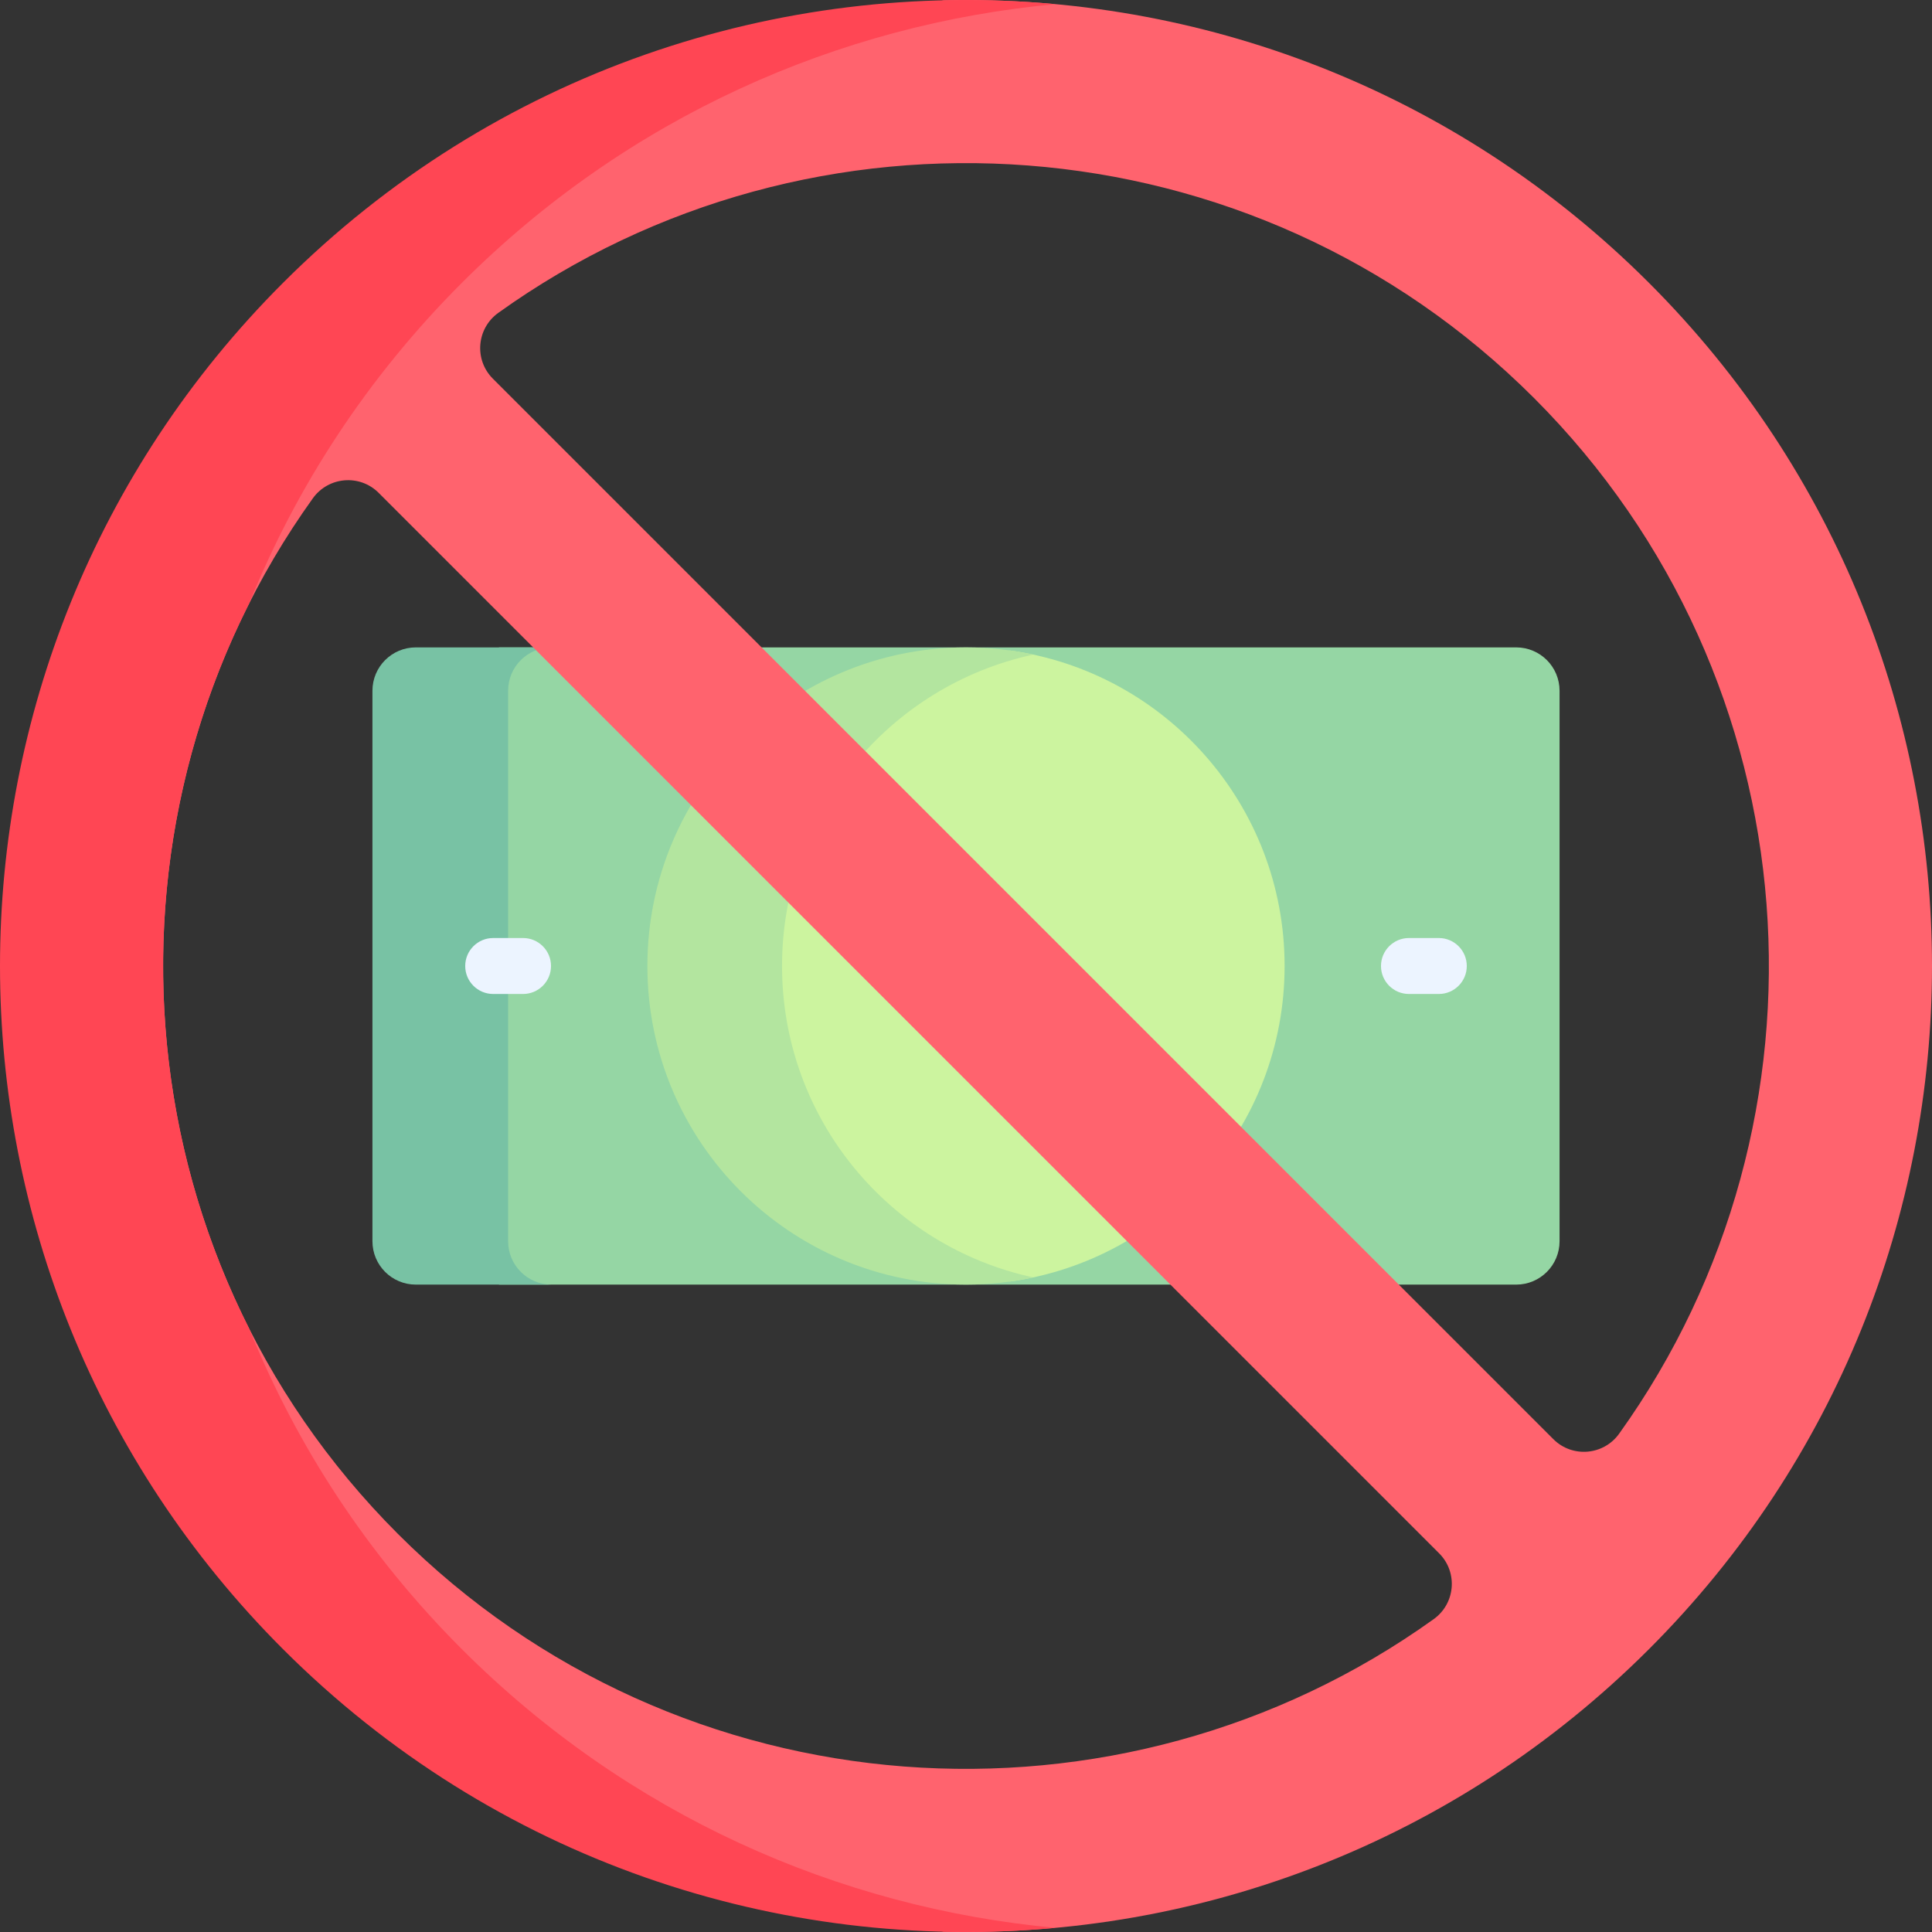<svg id="Capa_1" enable-background="new 0 0 511.999 511.999" height="512" viewBox="0 0 511.999 511.999" width="512" xmlns="http://www.w3.org/2000/svg"><rect x="0" y="0" width="511.999" height="511.999" fill="#333333" stroke="none"/><g><g><path d="m401.806 171.566h-269.553v168.868h269.554c6.346 0 11.491-5.145 11.491-11.491 0-5.047 0-140.94 0-145.885 0-6.348-5.145-11.492-11.492-11.492z" fill="#95d6a4"/><path d="m134.655 328.942c0-4.946 0-140.838 0-145.885 0-6.346 5.145-11.491 11.492-11.491h-35.954c-6.347 0-11.492 5.145-11.492 11.491v145.885c0 6.346 5.145 11.491 11.492 11.491h35.954c-6.347.001-11.492-5.144-11.492-11.491z" fill="#78c2a4"/><path d="m267.643 172.384c-36.152 10.627-62.557 44.024-62.557 83.616s26.405 72.989 62.557 83.615c41.118-5.675 72.79-40.937 72.79-83.615 0-42.679-31.671-77.941-72.79-83.616z" fill="#ccf49f"/><path d="m207.248 256c0-40.508 28.533-74.338 66.592-82.528-5.753-1.238-11.718-1.906-17.841-1.906-46.632 0-84.434 37.802-84.434 84.434s37.802 84.434 84.434 84.434c6.123 0 12.088-.668 17.841-1.906-38.059-8.19-66.592-42.02-66.592-82.528z" fill="#b3e59f"/><g fill="#ecf4ff"><path d="m381.298 248.586h-7.908c-4.095 0-7.414 3.319-7.414 7.414s3.319 7.414 7.414 7.414h7.908c4.095 0 7.414-3.319 7.414-7.414s-3.319-7.414-7.414-7.414z"/><path d="m138.609 248.586h-7.908c-4.095 0-7.414 3.319-7.414 7.414s3.319 7.414 7.414 7.414h7.908c4.095 0 7.414-3.319 7.414-7.414s-3.319-7.414-7.414-7.414z"/></g></g><path d="m437.019 74.981c-51.491-51.491-119.459-76.459-186.931-74.911-48.045 10.052-93.811 33.709-131.11 71.008v.001c-25.599 25.598-44.778 55.184-57.544 86.757-31.074 61.54-31.067 134.876.031 196.406 12.766 31.543 31.935 61.101 57.512 86.678 37.299 37.299 83.065 60.956 131.11 71.008 67.472 1.549 135.439-23.419 186.93-74.91h.001c99.975-99.974 99.974-262.064.001-362.037zm-57.074 354.106c-83.118 59.589-199.836 52.069-274.469-22.564-74.634-74.633-82.153-191.351-22.564-274.469 4.126-5.755 12.423-6.455 17.431-1.448l281.051 281.051c5.006 5.007 4.306 13.304-1.449 17.43zm49.142-49.142c-4.126 5.755-12.423 6.455-17.43 1.448l-281.051-281.051c-5.007-5.007-4.307-13.304 1.448-17.43 83.117-59.589 199.836-52.07 274.469 22.564 74.634 74.633 82.153 191.352 22.564 274.469z" fill="#ff636e"/><g><path d="m122.369 437.019c-25.038-25.038-43.803-53.972-56.299-84.849-30.442-60.232-30.449-132.021-.03-192.262 12.497-30.907 31.271-59.868 56.329-84.926v-.001c43.954-43.954 99.915-68.575 157.325-73.879-73.17-6.762-148.693 17.858-204.713 73.878v.001c-99.974 99.974-99.974 262.064 0 362.038 56.02 56.02 131.543 80.641 204.713 73.879-57.41-5.305-113.371-29.926-157.325-73.879z" fill="#ff4654"/></g></g></svg>